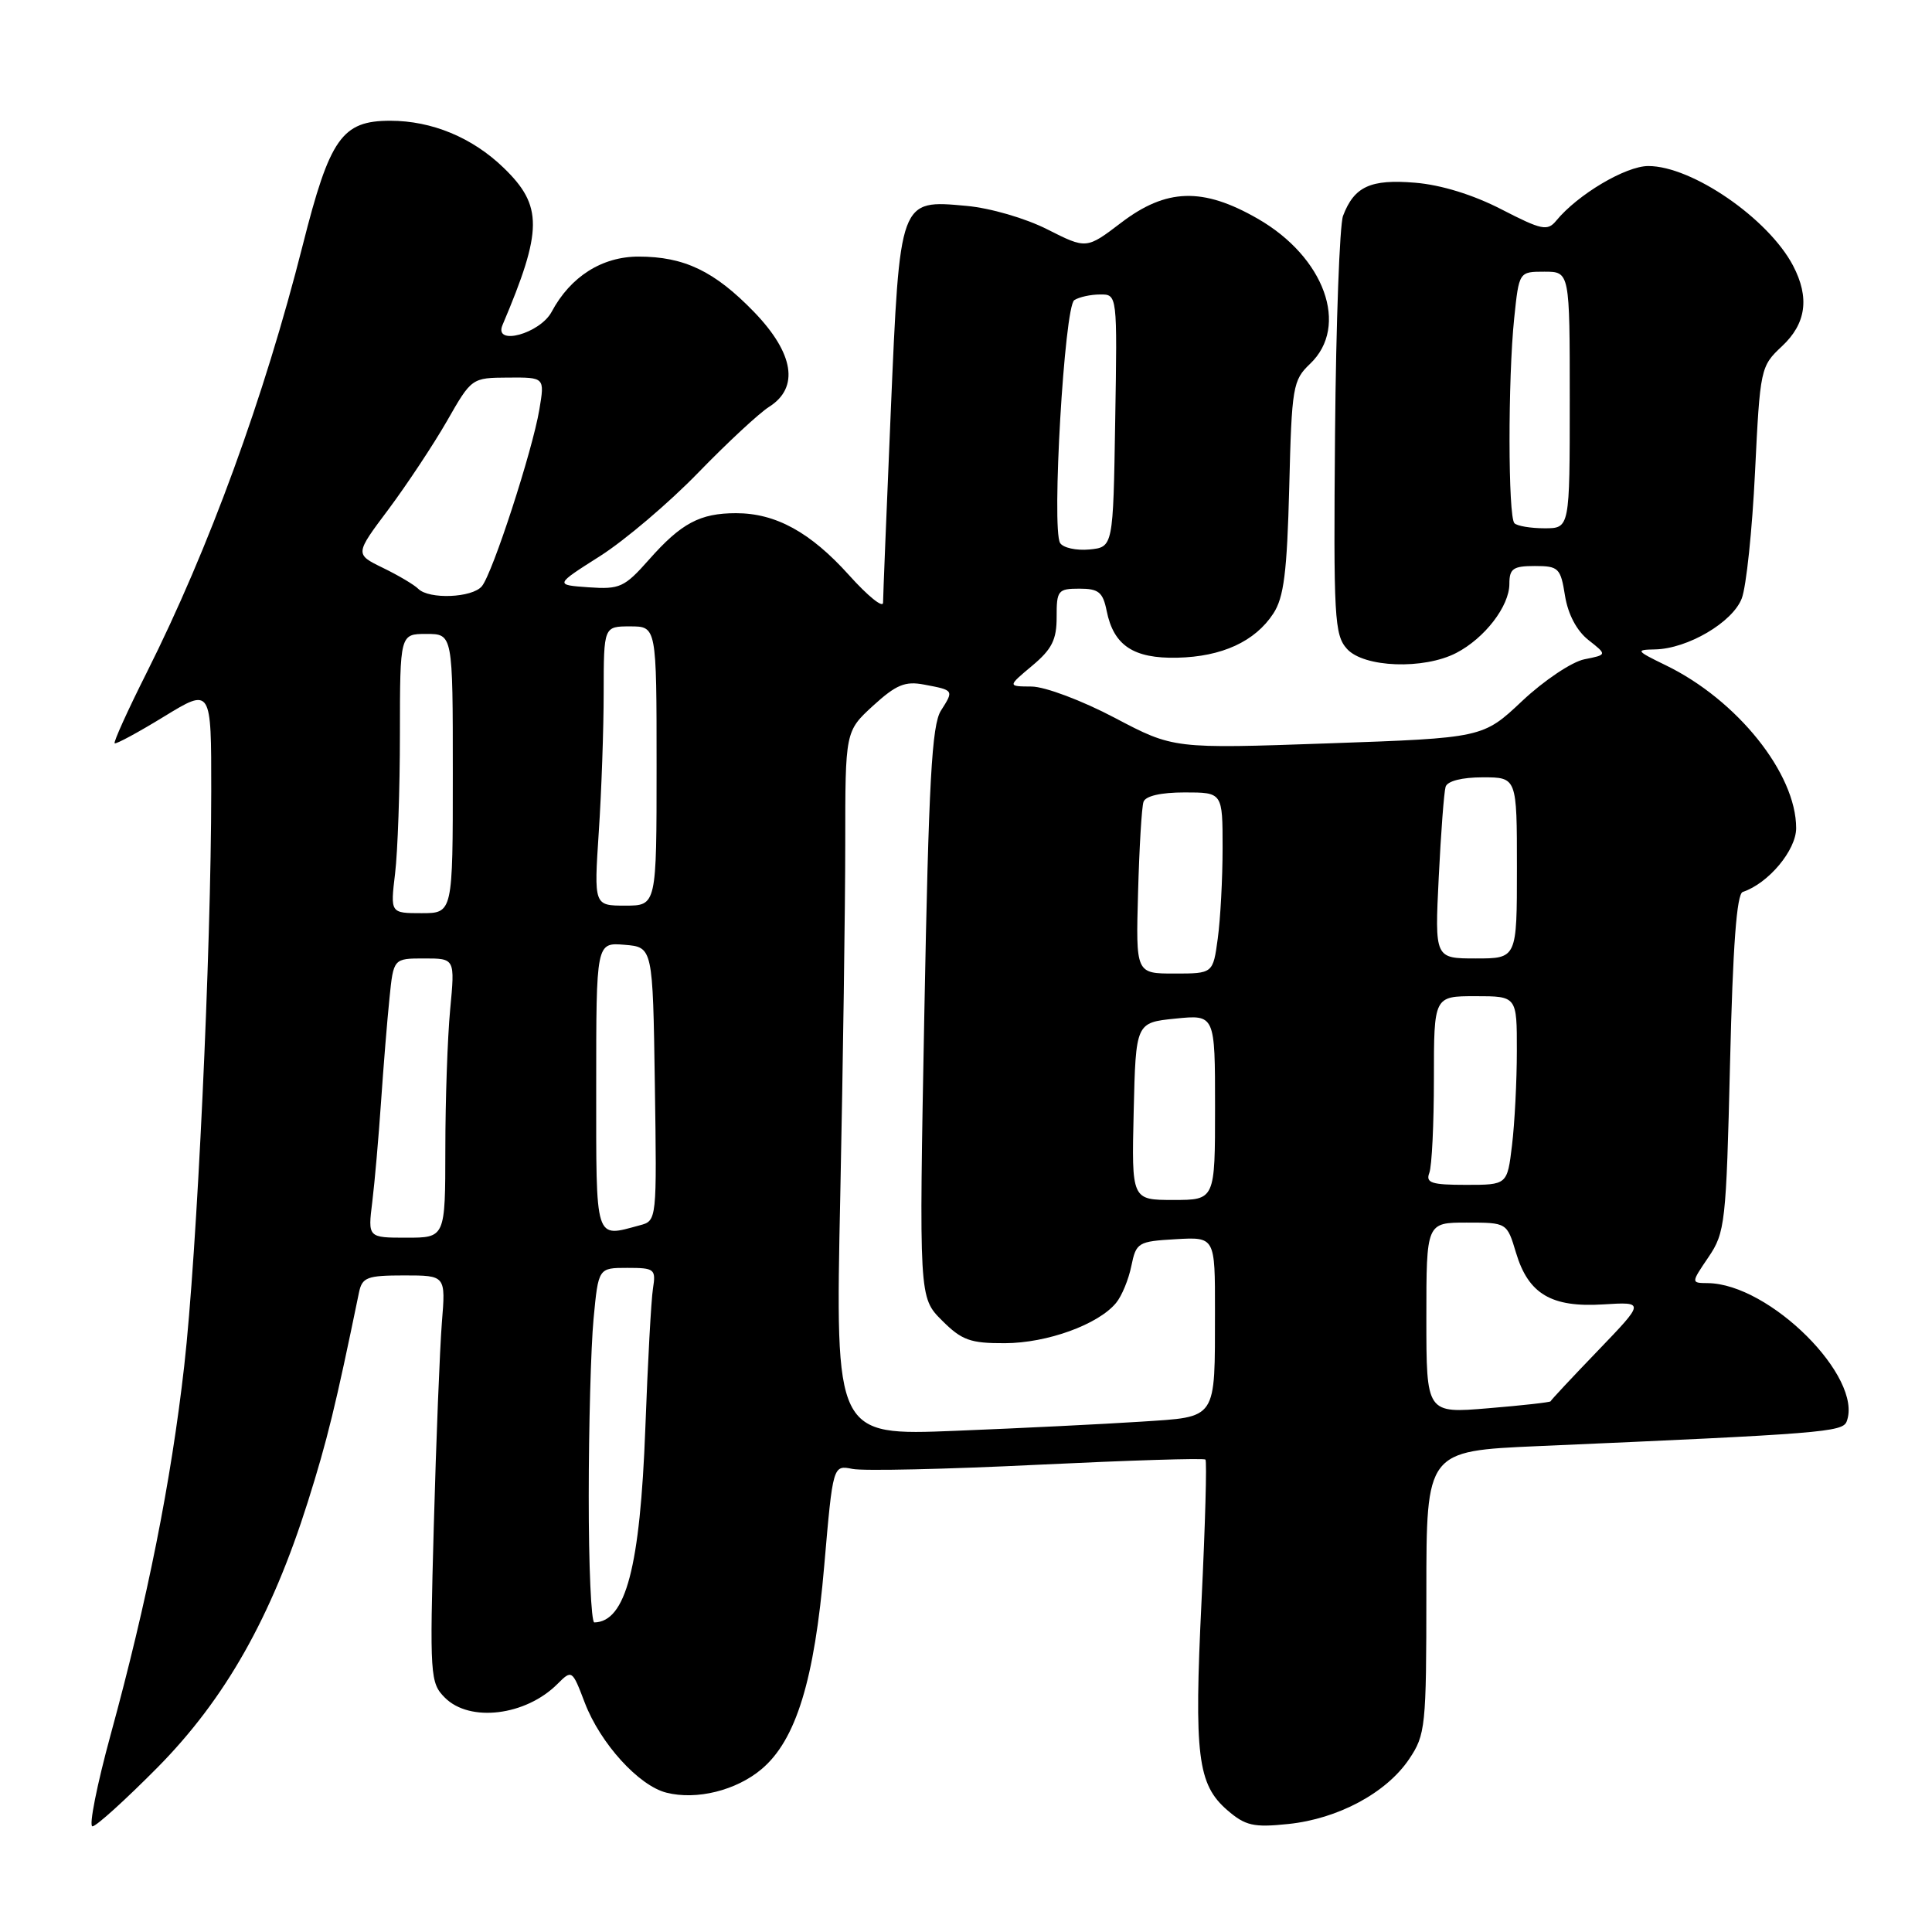 <?xml version="1.0" encoding="UTF-8" standalone="no"?>
<!DOCTYPE svg PUBLIC "-//W3C//DTD SVG 1.1//EN" "http://www.w3.org/Graphics/SVG/1.1/DTD/svg11.dtd" >
<svg xmlns="http://www.w3.org/2000/svg" xmlns:xlink="http://www.w3.org/1999/xlink" version="1.1" viewBox="0 0 256 256">
 <g >
 <path fill="currentColor"
d=" M 20.89 234.18 C 29.84 225.11 35.95 214.32 40.79 199.00 C 43.36 190.85 44.47 186.32 47.57 171.25 C 47.99 169.25 48.64 169.00 53.55 169.00 C 59.06 169.00 59.06 169.00 58.55 175.25 C 58.28 178.69 57.79 190.82 57.48 202.21 C 56.93 222.12 56.99 222.99 58.96 224.96 C 62.25 228.25 69.65 227.35 73.86 223.14 C 75.78 221.22 75.82 221.24 77.49 225.63 C 79.55 231.01 84.64 236.62 88.31 237.54 C 92.31 238.55 97.55 237.25 100.91 234.42 C 105.47 230.58 107.92 222.64 109.22 207.41 C 110.37 194.12 110.37 194.12 112.96 194.64 C 114.39 194.93 125.41 194.68 137.46 194.09 C 149.50 193.51 159.52 193.19 159.73 193.40 C 159.93 193.60 159.70 202.03 159.21 212.12 C 158.21 232.66 158.68 236.45 162.64 239.87 C 165.02 241.92 166.10 242.17 170.70 241.69 C 177.29 241.01 183.70 237.57 186.71 233.10 C 188.89 229.86 189.00 228.83 189.00 210.99 C 189.00 192.27 189.00 192.27 203.75 191.62 C 241.44 189.98 244.15 189.76 244.69 188.36 C 246.93 182.52 234.48 170.10 226.28 170.02 C 224.06 170.00 224.06 170.00 226.38 166.58 C 228.59 163.32 228.73 162.09 229.24 140.87 C 229.61 125.34 230.12 118.46 230.92 118.19 C 234.32 117.06 238.00 112.66 238.00 109.73 C 238.00 102.50 230.18 92.74 220.72 88.15 C 216.77 86.23 216.68 86.10 219.29 86.05 C 223.60 85.97 229.57 82.47 230.79 79.30 C 231.39 77.76 232.18 70.22 232.55 62.55 C 233.22 48.83 233.28 48.54 236.11 45.89 C 239.33 42.89 239.81 39.44 237.59 35.20 C 234.32 28.97 224.20 22.00 218.41 22.00 C 215.42 22.00 209.06 25.77 206.21 29.24 C 205.05 30.65 204.29 30.49 198.95 27.74 C 195.21 25.81 190.95 24.49 187.50 24.21 C 181.60 23.72 179.44 24.71 177.96 28.60 C 177.51 29.80 177.03 42.75 176.90 57.38 C 176.69 81.89 176.81 84.13 178.49 85.99 C 180.73 88.46 188.65 88.75 192.96 86.52 C 196.73 84.57 200.00 80.32 200.00 77.37 C 200.00 75.35 200.49 75.00 203.37 75.00 C 206.52 75.00 206.79 75.26 207.37 78.93 C 207.77 81.40 208.92 83.58 210.48 84.81 C 212.96 86.76 212.96 86.76 209.94 87.36 C 208.28 87.69 204.57 90.18 201.71 92.87 C 196.50 97.78 196.50 97.78 176.00 98.50 C 155.50 99.22 155.50 99.22 147.70 95.11 C 143.38 92.83 138.48 90.99 136.70 90.97 C 133.50 90.95 133.50 90.95 136.76 88.22 C 139.38 86.03 140.02 84.77 140.01 81.75 C 140.00 78.24 140.19 78.00 143.03 78.00 C 145.57 78.00 146.14 78.46 146.64 80.95 C 147.56 85.53 150.19 87.28 155.99 87.15 C 161.91 87.02 166.30 85.00 168.72 81.30 C 170.12 79.17 170.54 75.84 170.83 64.57 C 171.16 51.24 171.31 50.38 173.59 48.21 C 178.83 43.23 175.52 34.06 166.64 28.97 C 159.38 24.80 154.54 24.95 148.56 29.51 C 143.96 33.01 143.96 33.01 138.79 30.40 C 135.89 28.92 131.19 27.56 128.06 27.28 C 119.16 26.47 119.24 26.26 118.03 54.55 C 117.47 67.72 117.01 79.11 117.01 79.86 C 117.00 80.61 114.98 78.97 112.52 76.23 C 107.39 70.52 102.79 68.00 97.53 68.00 C 92.74 68.00 90.26 69.33 85.99 74.16 C 82.74 77.83 82.13 78.11 77.99 77.82 C 73.50 77.50 73.50 77.50 79.50 73.69 C 82.80 71.59 88.65 66.62 92.50 62.65 C 96.35 58.68 100.59 54.74 101.92 53.90 C 105.93 51.36 105.21 46.82 99.92 41.34 C 94.68 35.93 90.67 34.00 84.61 34.00 C 79.77 34.00 75.59 36.65 73.10 41.31 C 71.55 44.21 65.40 45.89 66.58 43.08 C 71.92 30.49 71.94 27.27 66.74 22.24 C 62.60 18.23 57.23 16.00 51.71 16.00 C 45.31 16.00 43.70 18.29 40.11 32.50 C 35.00 52.68 27.70 72.67 19.45 89.10 C 16.93 94.11 15.02 98.33 15.19 98.49 C 15.36 98.64 18.31 97.05 21.75 94.94 C 28.00 91.12 28.00 91.12 27.99 104.81 C 27.98 126.16 26.10 166.12 24.41 181.00 C 22.67 196.33 19.52 212.09 14.67 229.82 C 12.84 236.52 11.75 242.00 12.25 242.00 C 12.75 242.00 16.63 238.48 20.89 234.18 Z  M 78.01 198.25 C 78.01 189.04 78.30 178.46 78.65 174.75 C 79.29 168.00 79.29 168.00 83.12 168.00 C 86.74 168.00 86.93 168.15 86.52 170.75 C 86.28 172.26 85.83 180.58 85.51 189.24 C 84.82 207.65 82.92 214.90 78.75 214.98 C 78.34 214.99 78.00 207.46 78.01 198.25 Z  M 111.34 158.45 C 111.70 140.97 112.00 119.97 112.00 111.79 C 112.00 96.90 112.00 96.90 115.69 93.51 C 118.74 90.73 119.93 90.23 122.44 90.71 C 126.42 91.46 126.41 91.44 124.68 94.16 C 123.47 96.07 123.06 103.48 122.48 134.21 C 121.77 171.92 121.77 171.92 124.81 174.96 C 127.44 177.59 128.56 178.00 133.17 177.98 C 138.75 177.96 145.52 175.51 147.88 172.65 C 148.64 171.74 149.55 169.53 149.91 167.74 C 150.55 164.64 150.79 164.49 155.79 164.20 C 161.00 163.90 161.00 163.90 160.99 173.70 C 160.97 188.33 161.39 187.70 151.16 188.38 C 146.40 188.69 135.34 189.24 126.59 189.59 C 110.67 190.23 110.67 190.23 111.34 158.45 Z  M 189.00 174.64 C 189.00 162.00 189.00 162.00 194.34 162.00 C 199.68 162.00 199.68 162.00 200.88 166.00 C 202.52 171.47 205.57 173.27 212.44 172.84 C 217.95 172.50 217.95 172.50 211.73 178.97 C 208.30 182.53 205.48 185.55 205.46 185.68 C 205.43 185.81 201.72 186.23 197.21 186.60 C 189.00 187.29 189.00 187.29 189.00 174.64 Z  M 49.33 159.25 C 49.65 156.64 50.17 150.68 50.49 146.00 C 50.81 141.32 51.31 135.14 51.61 132.25 C 52.14 127.00 52.14 127.00 56.22 127.00 C 60.29 127.00 60.29 127.00 59.65 133.75 C 59.30 137.46 59.01 145.79 59.01 152.25 C 59.00 164.00 59.00 164.00 53.87 164.00 C 48.74 164.00 48.74 164.00 49.33 159.25 Z  M 79.00 143.94 C 79.00 124.88 79.00 124.88 82.75 125.19 C 86.50 125.50 86.50 125.50 86.77 143.63 C 87.04 161.74 87.04 161.76 84.77 162.36 C 78.76 163.98 79.00 164.75 79.00 143.94 Z  M 150.22 147.25 C 150.50 135.50 150.50 135.50 155.75 134.97 C 161.00 134.44 161.00 134.44 161.00 146.72 C 161.00 159.00 161.00 159.00 155.47 159.00 C 149.94 159.00 149.94 159.00 150.22 147.25 Z  M 189.39 155.42 C 189.73 154.55 190.00 148.92 190.00 142.92 C 190.00 132.00 190.00 132.00 195.50 132.00 C 201.00 132.00 201.00 132.00 200.99 139.25 C 200.99 143.24 200.70 148.86 200.35 151.75 C 199.72 157.00 199.72 157.00 194.25 157.00 C 189.68 157.00 188.89 156.74 189.39 155.42 Z  M 150.80 118.25 C 150.96 112.34 151.28 106.94 151.52 106.25 C 151.78 105.47 153.83 105.00 156.97 105.00 C 162.00 105.00 162.00 105.00 162.00 112.36 C 162.00 116.41 161.71 121.81 161.36 124.36 C 160.73 129.00 160.73 129.00 155.61 129.00 C 150.50 129.00 150.50 129.00 150.80 118.25 Z  M 190.64 116.25 C 190.93 110.34 191.34 104.94 191.55 104.25 C 191.79 103.49 193.72 103.00 196.47 103.00 C 201.00 103.00 201.00 103.00 201.00 115.00 C 201.00 127.00 201.00 127.00 195.56 127.00 C 190.11 127.00 190.11 127.00 190.64 116.25 Z  M 52.35 115.75 C 52.70 112.86 52.99 104.54 52.99 97.25 C 53.00 84.00 53.00 84.00 56.50 84.00 C 60.00 84.00 60.00 84.00 60.00 102.50 C 60.00 121.00 60.00 121.00 55.86 121.00 C 51.72 121.00 51.72 121.00 52.35 115.75 Z  M 79.34 110.25 C 79.70 104.89 79.99 96.56 79.99 91.75 C 80.00 83.00 80.00 83.00 83.50 83.00 C 87.00 83.00 87.00 83.00 87.00 101.50 C 87.00 120.00 87.00 120.00 82.85 120.00 C 78.70 120.00 78.70 120.00 79.34 110.25 Z  M 55.42 78.02 C 54.88 77.48 52.77 76.23 50.73 75.24 C 47.02 73.43 47.02 73.43 51.49 67.47 C 53.94 64.18 57.42 58.93 59.23 55.78 C 62.49 50.07 62.51 50.06 67.34 50.03 C 72.18 50.00 72.18 50.00 71.47 54.25 C 70.56 59.71 65.27 75.97 63.85 77.68 C 62.57 79.22 56.85 79.45 55.42 78.02 Z  M 140.47 71.95 C 139.32 70.09 141.04 40.61 142.35 39.77 C 142.98 39.36 144.52 39.02 145.77 39.02 C 148.05 39.00 148.05 39.00 147.77 55.75 C 147.50 72.50 147.50 72.50 144.34 72.81 C 142.61 72.97 140.87 72.59 140.47 71.95 Z  M 200.67 69.33 C 199.82 68.48 199.80 50.21 200.64 42.15 C 201.28 36.00 201.28 36.00 204.64 36.00 C 208.00 36.00 208.00 36.00 208.00 53.00 C 208.00 70.00 208.00 70.00 204.67 70.00 C 202.83 70.00 201.03 69.70 200.67 69.33 Z "/>
</g>
</svg>